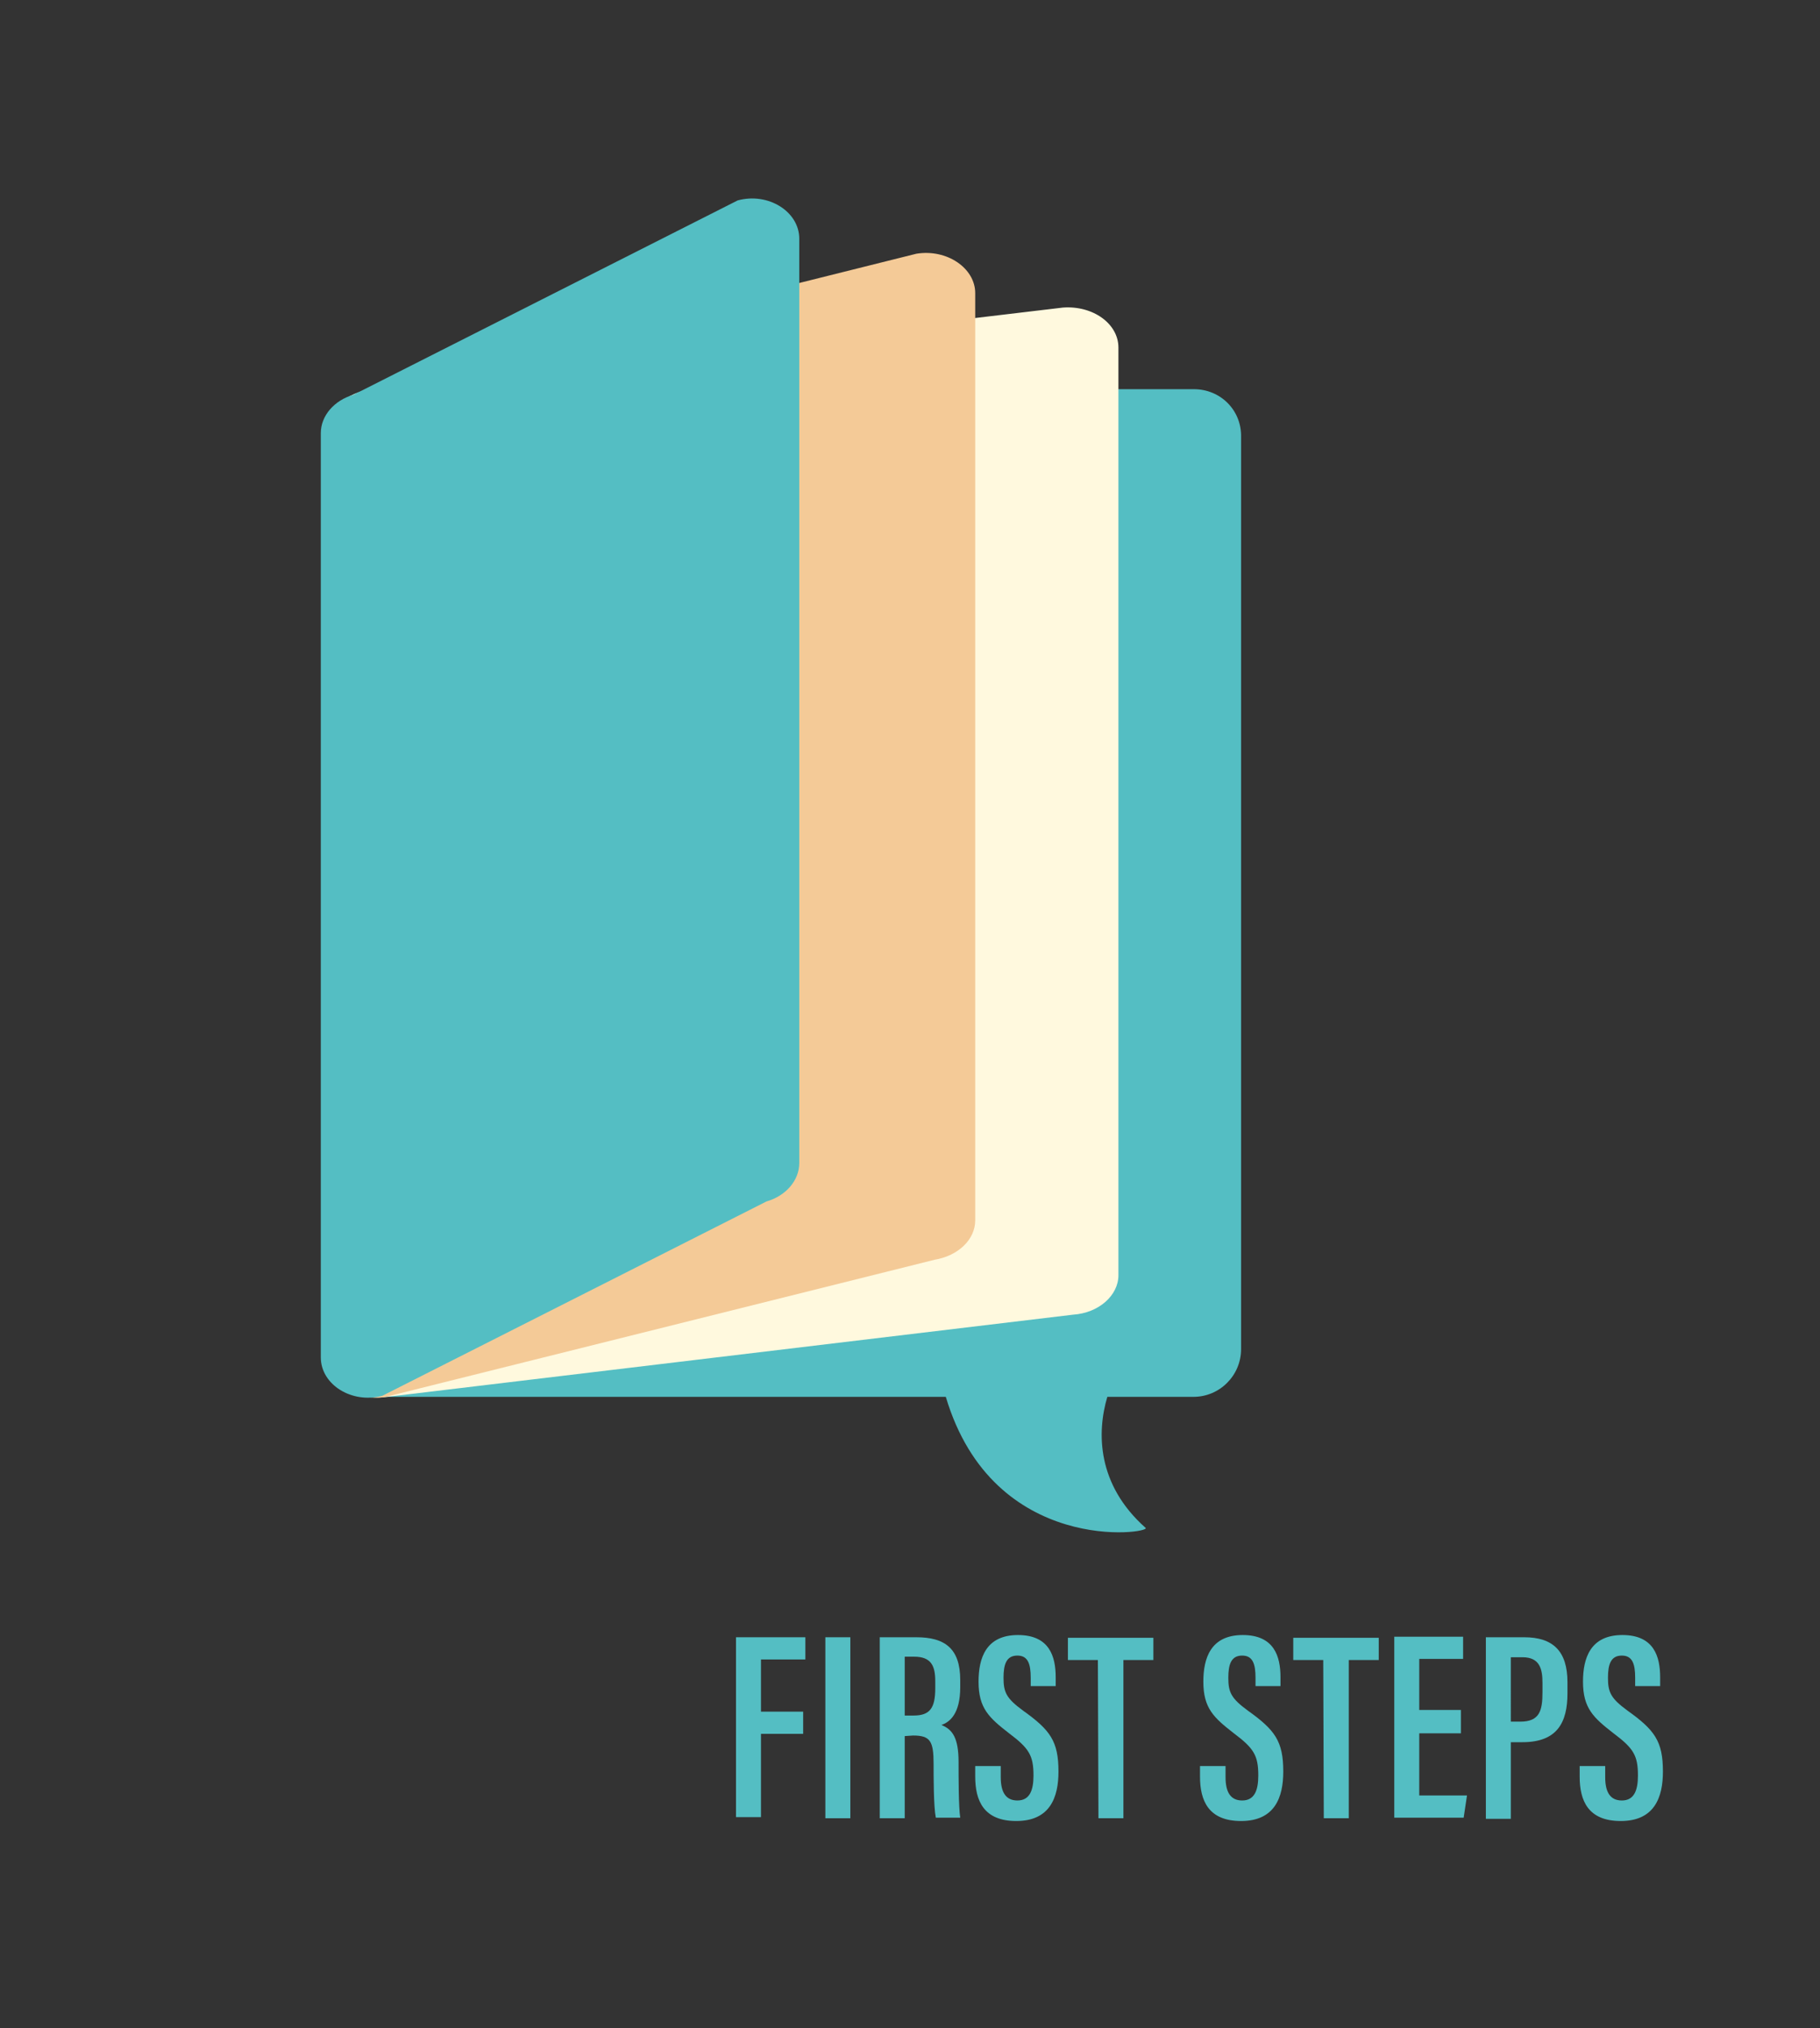 <?xml version="1.0" encoding="utf-8"?>
<!-- Generator: Adobe Illustrator 22.1.0, SVG Export Plug-In . SVG Version: 6.00 Build 0)  -->
<svg version="1.1" id="Ebene_1" xmlns="http://www.w3.org/2000/svg" xmlns:xlink="http://www.w3.org/1999/xlink" x="0px" y="0px"
	 viewBox="0 0 327.9 365.3" style="enable-background:new 0 0 327.9 365.3;" xml:space="preserve">
<rect x="0" y="0" width="327.9" height="365.3" fill="#333333" stroke="none"/>
<style type="text/css">
	.st0{fill:#54BEC3;}
	.st1{fill:#FFF9DE;}
	.st2{fill:#F4CA97;}
</style>
<g>
	<g>
		<path class="st0" d="M132.6,294.9h12.5v4h-8v9.4h7.6v4h-7.6v15h-4.5L132.6,294.9L132.6,294.9z"/>
		<path class="st0" d="M153.2,294.9v32.6h-4.5v-32.6H153.2z"/>
		<path class="st0" d="M163,312.7v14.8h-4.5v-32.6h6.6c5.1,0,7.9,2,7.9,7.7v1.3c0,4.8-1.9,6.3-3.4,6.8c2,0.8,3.1,2.3,3.1,6.7
			c0,2.8,0,8,0.3,10h-4.4c-0.4-2-0.4-7.4-0.4-9.7c0-4.1-0.6-5.1-3.7-5.1L163,312.7L163,312.7z M163,309h1.6c2.9,0,3.9-1.3,3.9-4.9
			v-1.3c0-2.7-0.7-4.4-3.8-4.4h-1.7L163,309L163,309z"/>
		<path class="st0" d="M180.3,318.1v2c0,2.7,0.9,4.2,3,4.2c2.2,0,2.9-1.8,2.9-4.5c0-3.6-0.8-4.9-4.4-7.6c-3.6-2.8-5.5-4.5-5.5-9.3
			c0-4.2,1.3-8.4,7.1-8.4c5.7,0,6.8,3.9,6.8,7.6v1.6h-4.5v-1.5c0-2.5-0.5-4-2.4-4c-2,0-2.5,1.6-2.5,4c0,2.6,0.5,3.7,3.5,5.9
			c4.9,3.5,6.4,5.5,6.4,11c0,4.6-1.5,8.9-7.6,8.9c-5.9,0-7.4-3.7-7.4-8v-1.9L180.3,318.1L180.3,318.1z"/>
		<path class="st0" d="M197.8,299h-5.4v-4h15.4v4h-5.4v28.5h-4.5L197.8,299L197.8,299z"/>
		<path class="st0" d="M220.8,318.1v2c0,2.7,0.9,4.2,3,4.2c2.2,0,2.9-1.8,2.9-4.5c0-3.6-0.8-4.9-4.4-7.6c-3.6-2.8-5.5-4.5-5.5-9.3
			c0-4.2,1.3-8.4,7.1-8.4c5.7,0,6.8,3.9,6.8,7.6v1.6h-4.5v-1.5c0-2.5-0.5-4-2.4-4c-2,0-2.5,1.6-2.5,4c0,2.6,0.5,3.7,3.5,5.9
			c4.9,3.5,6.4,5.5,6.4,11c0,4.6-1.5,8.9-7.6,8.9c-5.9,0-7.4-3.7-7.4-8v-1.9L220.8,318.1L220.8,318.1z"/>
		<path class="st0" d="M238.4,299h-5.4v-4h15.4v4h-5.4v28.5h-4.5L238.4,299L238.4,299z"/>
		<path class="st0" d="M263.2,312.2h-7.5v11.2h8.6l-0.6,4h-12.5v-32.6h12.4v4h-7.9v9.2h7.5L263.2,312.2L263.2,312.2z"/>
		<path class="st0" d="M267.7,294.9h6.9c5.2,0,7.8,2.5,7.8,8.1v2c0,5.2-1.8,8.8-8.1,8.8h-2.1v13.8h-4.5L267.7,294.9L267.7,294.9z
			 M272.2,310.1h1.7c3.5,0,4-2,4-5.3v-1.7c0-2.5-0.5-4.6-3.6-4.6h-2.1L272.2,310.1L272.2,310.1z"/>
		<path class="st0" d="M289.2,318.1v2c0,2.7,0.9,4.2,3,4.2c2.2,0,2.9-1.8,2.9-4.5c0-3.6-0.8-4.9-4.4-7.6c-3.6-2.8-5.5-4.5-5.5-9.3
			c0-4.2,1.3-8.4,7.1-8.4c5.7,0,6.8,3.9,6.8,7.6v1.6h-4.5v-1.5c0-2.5-0.5-4-2.4-4c-2,0-2.5,1.6-2.5,4c0,2.6,0.5,3.7,3.5,5.9
			c4.9,3.5,6.4,5.5,6.4,11c0,4.6-1.5,8.9-7.6,8.9c-5.9,0-7.4-3.7-7.4-8v-1.9L289.2,318.1L289.2,318.1z"/>
	</g>
</g>
<g>
	<path class="st0" d="M215.1,70.1H67.6c-4.8,0-8.6,3.9-8.6,8.6V243c0,4.8,3.9,8.6,8.6,8.6h102.8c8.6,28.8,37.1,24.6,36,23.6
		c-8.8-7.8-8.8-17.2-6.9-23.6h15.5c4.8,0,8.6-3.9,8.6-8.6V78.7C223.7,73.9,219.9,70.1,215.1,70.1z"/>
	<path class="st1" d="M193.3,236.8L68.9,251.7c-5.4,0.4-10-2.9-10-7.2V77.4c0-3.7,3.5-6.8,8.2-7.2l124.4-14.8c5.4-0.4,10,2.9,10,7.2
		v167.1C201.5,233.3,198,236.5,193.3,236.8z"/>
	<path class="st2" d="M168.4,226.9l-98.9,24.7c-5.5,0.9-10.6-2.5-10.6-7.1v-167c0-3.4,3-6.4,7.3-7.1l98.9-24.7
		c5.5-0.9,10.6,2.6,10.6,7.1v167C175.7,223.3,172.6,226.2,168.4,226.9z"/>
	<path class="st0" d="M138.1,216.4l-69.2,35c-5.5,1.5-11.1-2-11.1-6.9V78c0-3.1,2.4-5.9,5.9-6.9l69.2-35c5.5-1.5,11.1,2,11.1,6.9
		v166.5C144,212.6,141.6,215.4,138.1,216.4z"/>
</g>
</svg>
